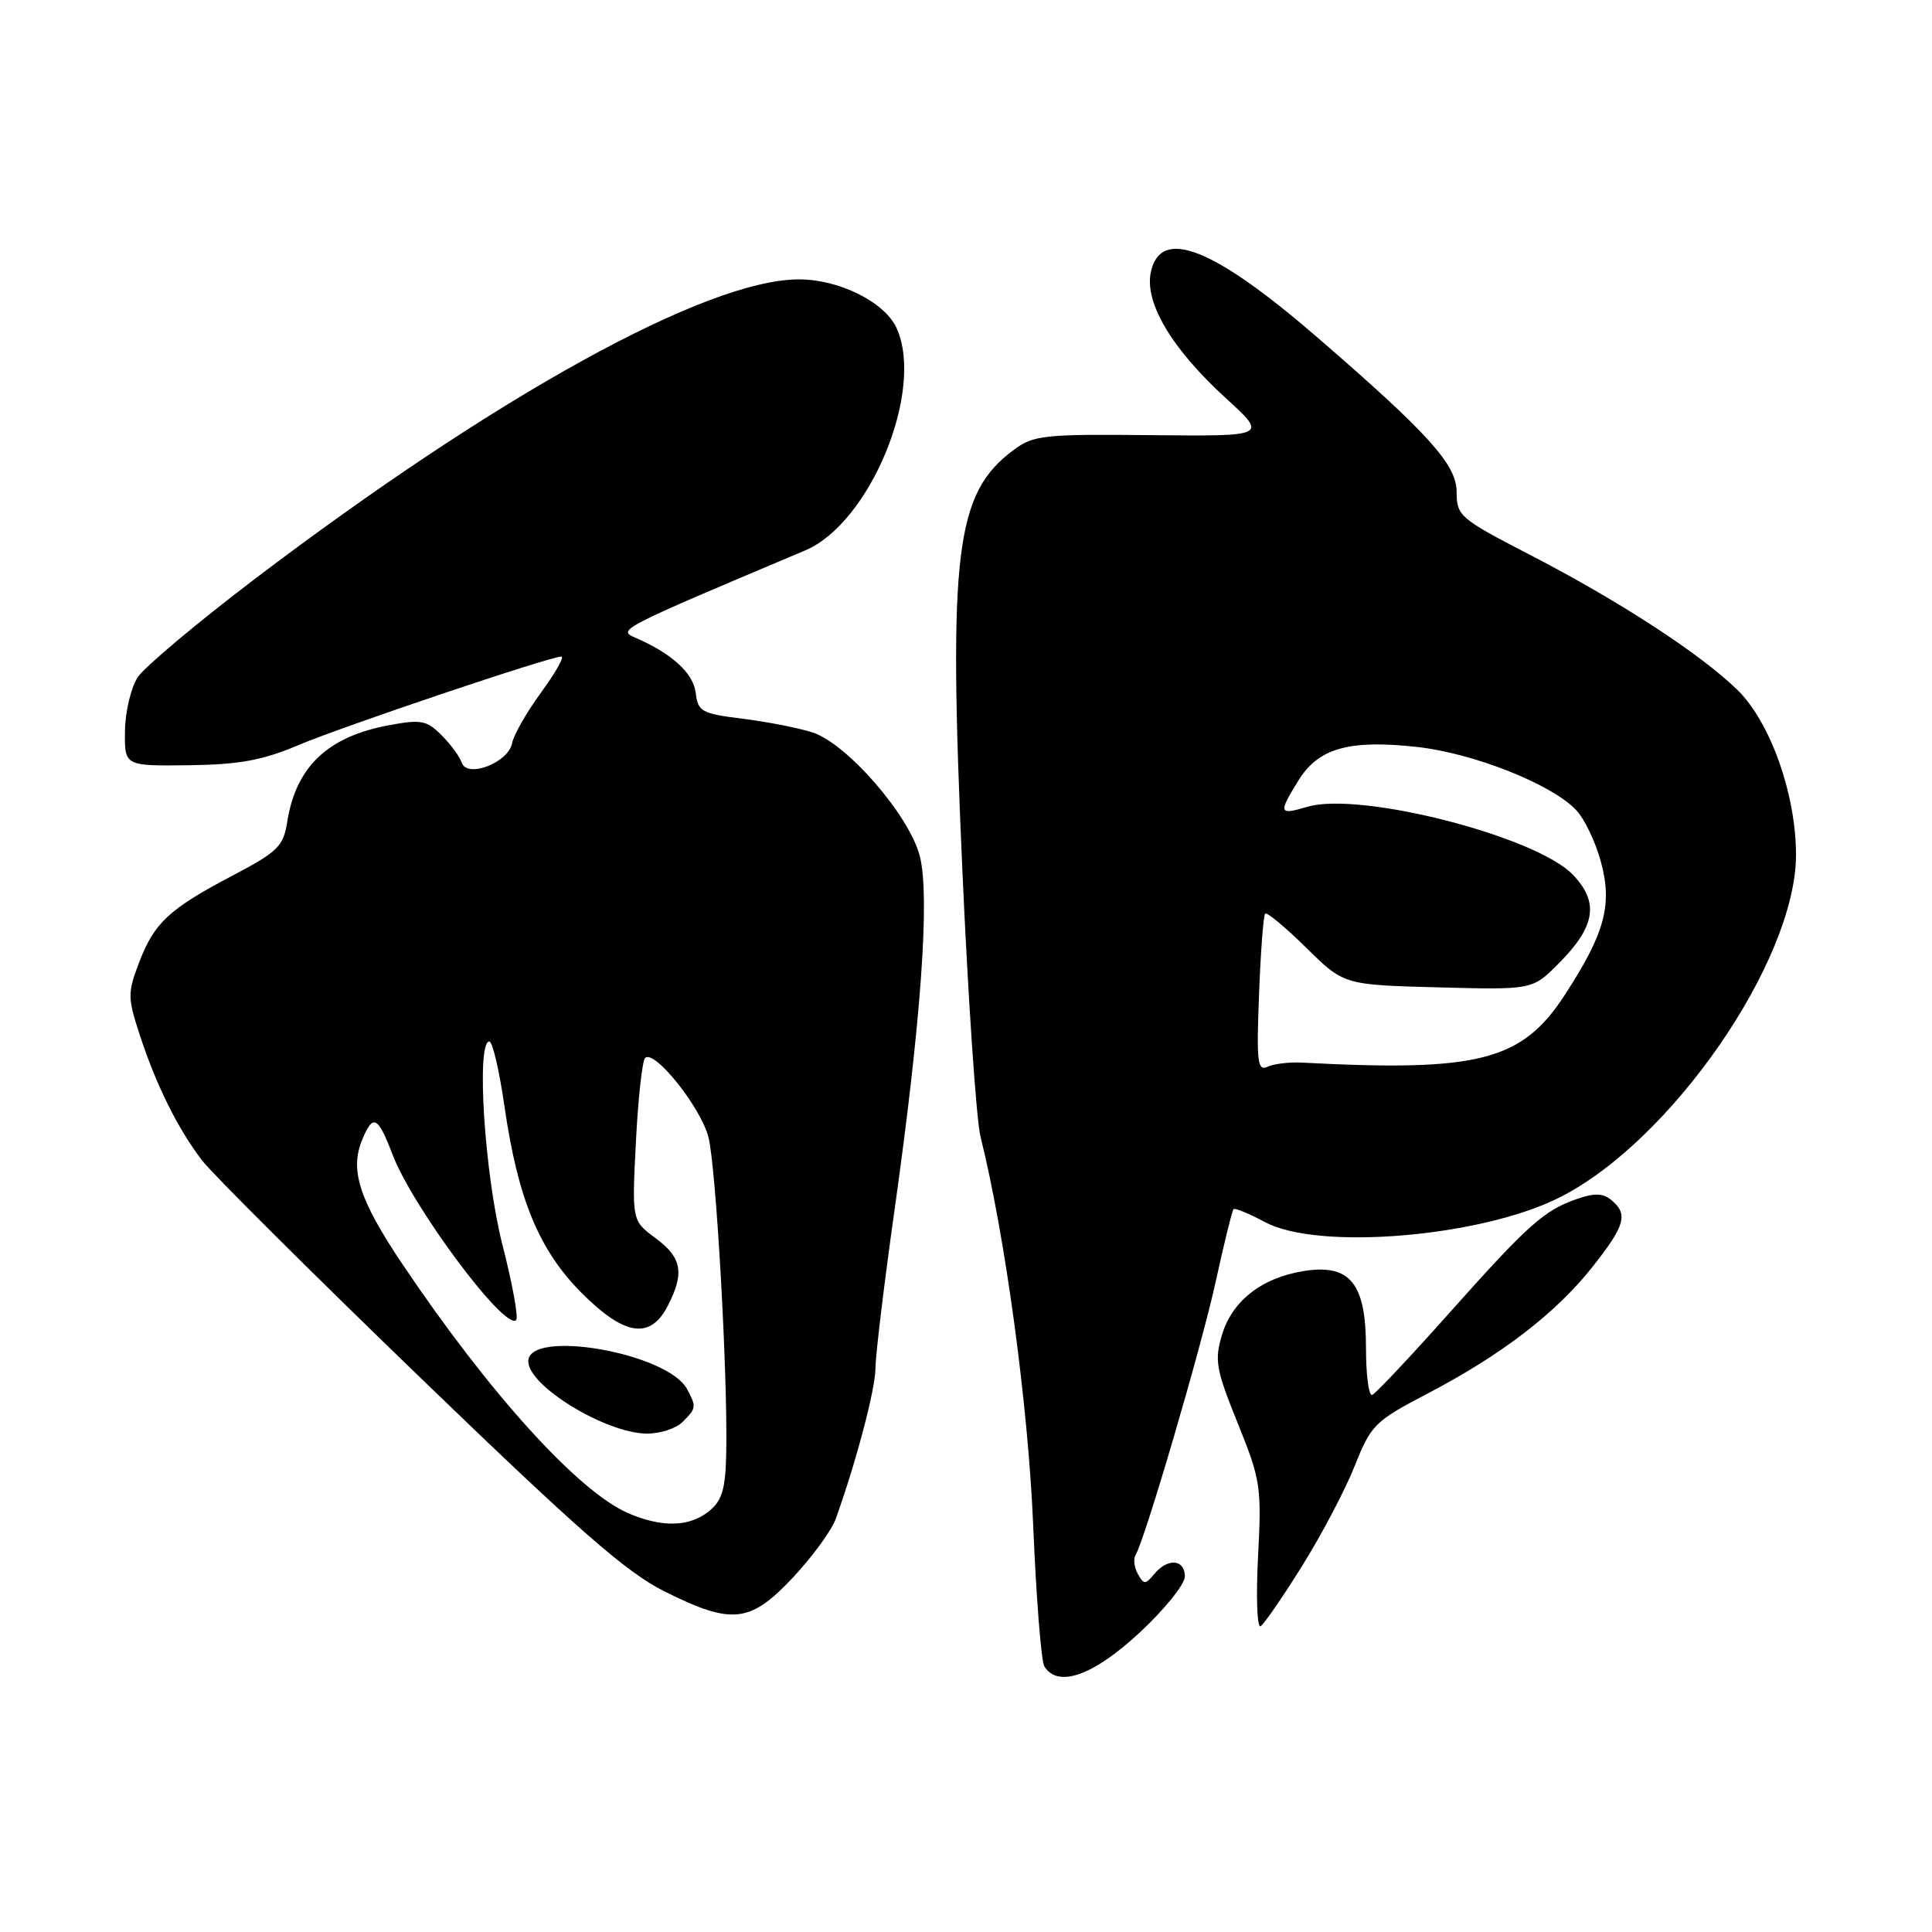 <?xml version="1.0" encoding="UTF-8" standalone="no"?>
<!DOCTYPE svg PUBLIC "-//W3C//DTD SVG 1.1//EN" "http://www.w3.org/Graphics/SVG/1.1/DTD/svg11.dtd" >
<svg xmlns="http://www.w3.org/2000/svg" xmlns:xlink="http://www.w3.org/1999/xlink" version="1.1" viewBox="0 0 256 256">
 <g >
 <path fill="currentColor"
d=" M 150.94 216.39 C 154.27 213.31 157.00 209.93 157.00 208.89 C 157.00 206.60 154.73 206.41 152.95 208.56 C 151.77 209.98 151.57 209.98 150.77 208.56 C 150.29 207.69 150.15 206.57 150.46 206.07 C 151.69 204.08 159.23 178.36 161.11 169.72 C 162.21 164.68 163.27 160.40 163.45 160.22 C 163.63 160.03 165.51 160.81 167.63 161.94 C 174.70 165.73 196.33 163.91 206.71 158.64 C 221.49 151.16 237.91 127.37 237.98 113.36 C 238.01 105.34 234.59 95.67 230.21 91.41 C 225.29 86.62 214.54 79.62 202.67 73.49 C 193.41 68.70 193.02 68.37 193.01 65.16 C 193.00 61.56 189.29 57.45 174.56 44.71 C 160.77 32.79 153.81 30.05 152.50 36.02 C 151.61 40.07 155.23 46.18 162.44 52.77 C 167.96 57.81 167.96 57.81 152.57 57.66 C 138.36 57.51 136.96 57.66 134.34 59.60 C 126.58 65.35 125.64 73.05 127.51 115.13 C 128.28 132.39 129.36 148.34 129.92 150.60 C 133.20 163.79 136.22 186.04 136.90 202.05 C 137.30 211.71 137.97 220.15 138.38 220.80 C 140.16 223.69 144.84 222.05 150.94 216.39 Z  M 172.57 207.44 C 175.15 203.31 178.28 197.35 179.52 194.21 C 181.68 188.79 182.17 188.31 189.15 184.66 C 198.96 179.53 206.16 174.01 211.01 167.87 C 215.35 162.38 215.77 160.89 213.52 159.02 C 212.42 158.10 211.26 158.06 208.97 158.86 C 204.58 160.39 202.51 162.24 192.02 174.00 C 186.87 179.78 182.29 184.65 181.83 184.83 C 181.37 185.02 181.00 182.20 181.00 178.58 C 181.00 170.04 178.89 167.44 172.75 168.42 C 167.19 169.31 163.27 172.37 161.92 176.87 C 160.91 180.26 161.12 181.46 164.00 188.57 C 167.04 196.09 167.18 197.00 166.70 206.25 C 166.42 211.61 166.57 215.77 167.04 215.48 C 167.51 215.19 170.00 211.57 172.57 207.44 Z  M 105.07 209.03 C 107.63 206.29 110.18 202.81 110.73 201.28 C 113.43 193.79 116.00 184.04 116.00 181.34 C 116.00 179.68 117.13 170.26 118.52 160.41 C 122.05 135.35 123.23 118.82 121.89 113.48 C 120.54 108.11 112.29 98.58 107.69 97.06 C 105.88 96.47 101.73 95.65 98.45 95.24 C 92.96 94.56 92.48 94.29 92.19 91.83 C 91.89 89.21 89.03 86.59 84.19 84.50 C 81.78 83.46 82.00 83.35 106.68 72.94 C 115.31 69.30 122.55 51.69 118.80 43.47 C 117.23 40.01 111.14 36.99 105.79 37.02 C 93.57 37.08 65.81 52.39 33.70 76.76 C 26.10 82.54 19.14 88.38 18.24 89.75 C 17.35 91.12 16.59 94.33 16.56 96.87 C 16.50 101.50 16.50 101.50 25.00 101.40 C 31.70 101.31 34.77 100.75 39.50 98.75 C 45.42 96.24 72.86 87.00 74.38 87.00 C 74.82 87.00 73.61 89.14 71.70 91.75 C 69.79 94.36 68.06 97.39 67.85 98.48 C 67.37 101.05 61.89 103.17 61.19 101.06 C 60.92 100.26 59.71 98.62 58.50 97.41 C 56.53 95.44 55.78 95.30 51.47 96.11 C 43.43 97.61 39.22 101.61 38.07 108.84 C 37.55 112.15 36.85 112.84 30.85 116.00 C 22.38 120.46 20.45 122.25 18.43 127.54 C 16.90 131.56 16.90 132.20 18.53 137.17 C 20.69 143.78 23.54 149.51 26.74 153.72 C 28.09 155.49 41.02 168.37 55.47 182.33 C 76.62 202.76 82.97 208.33 88.03 210.86 C 97.00 215.34 99.38 215.08 105.07 209.03 Z  M 166.83 131.78 C 167.04 126.12 167.41 121.30 167.64 121.06 C 167.86 120.82 170.30 122.84 173.06 125.56 C 178.07 130.50 178.07 130.50 190.55 130.83 C 203.04 131.16 203.04 131.16 206.46 127.74 C 211.41 122.79 211.94 119.59 208.42 115.91 C 203.53 110.81 180.24 104.85 173.25 106.90 C 169.43 108.03 169.35 107.79 172.06 103.40 C 174.70 99.13 178.76 97.99 187.73 98.97 C 195.27 99.80 205.62 103.91 208.86 107.35 C 209.97 108.53 211.45 111.63 212.14 114.24 C 213.67 119.94 212.65 123.67 207.34 131.84 C 201.65 140.58 195.96 142.04 172.50 140.80 C 170.85 140.71 168.81 140.96 167.96 141.35 C 166.62 141.96 166.48 140.74 166.83 131.78 Z  M 83.23 200.50 C 76.61 197.62 64.84 184.64 53.32 167.50 C 47.61 159.00 46.33 155.04 47.98 151.05 C 49.43 147.55 50.05 147.85 52.02 153.00 C 54.71 160.01 66.91 176.36 68.39 174.92 C 68.72 174.61 67.90 170.11 66.57 164.92 C 64.21 155.70 63.07 138.00 64.84 138.00 C 65.26 138.00 66.16 141.85 66.84 146.56 C 68.61 158.83 71.40 165.60 77.00 171.25 C 82.72 177.01 86.15 177.55 88.47 173.05 C 90.73 168.69 90.36 166.64 86.86 164.06 C 83.73 161.74 83.73 161.74 84.26 151.31 C 84.55 145.57 85.10 140.57 85.48 140.19 C 86.68 138.99 92.84 146.69 93.87 150.67 C 94.89 154.66 96.44 182.10 96.23 192.50 C 96.13 197.35 95.69 198.83 93.94 200.25 C 91.35 202.34 87.68 202.43 83.23 200.50 Z  M 90.43 188.43 C 92.28 186.58 92.30 186.42 91.03 184.05 C 88.46 179.26 70.00 176.04 70.00 180.39 C 70.00 183.65 80.23 189.89 85.68 189.96 C 87.43 189.98 89.56 189.29 90.43 188.43 Z "/>
</g>
</svg>